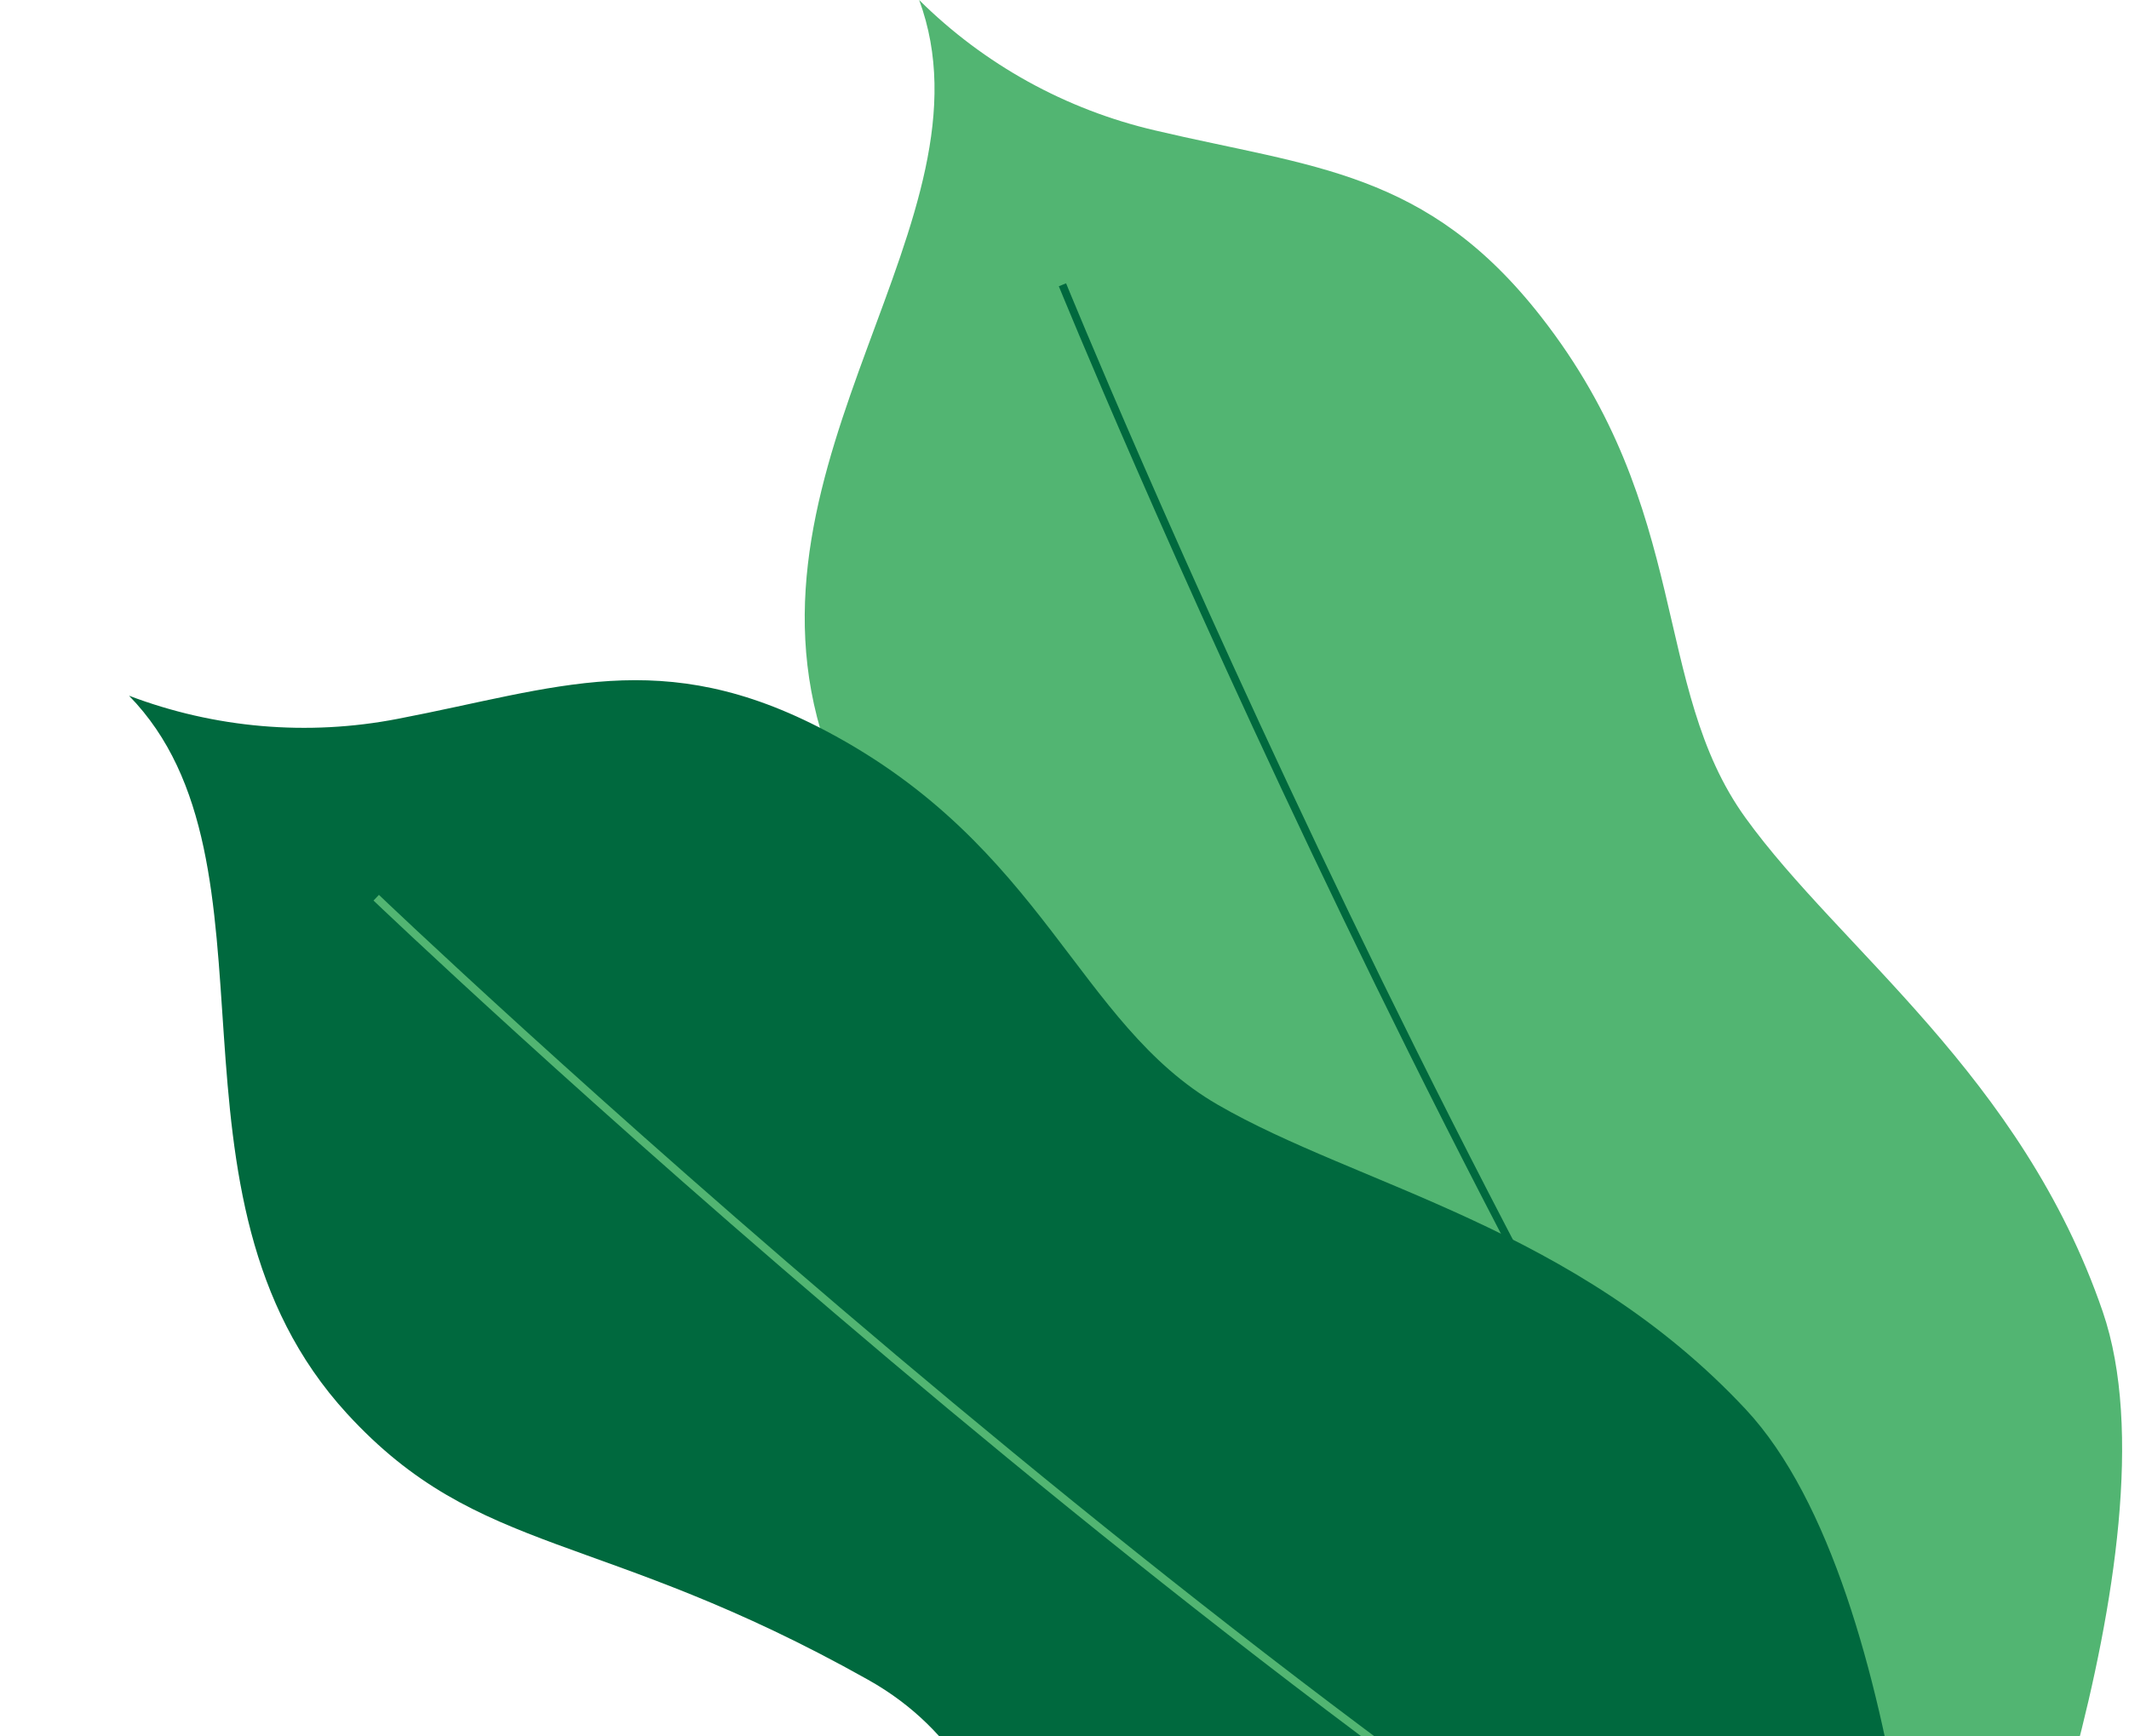 <svg width="190" height="155" viewBox="0 0 190 155" fill="none" xmlns="http://www.w3.org/2000/svg">
<path d="M177.143 181.021C177.143 181.021 140.305 177.142 122.332 157.307C104.359 137.473 117.651 122.396 106.337 107.087C89.968 85.002 79.12 82.998 73.611 66.383C65.246 41.221 89.244 19.512 82.029 0C87.827 5.754 95.111 9.783 103.066 11.637C117.121 14.96 127.323 15.206 137.525 28.265C151.076 45.604 147.313 61.25 155.756 72.977C164.2 84.705 180.427 96.019 187.655 117.082C194.883 138.145 177.143 181.021 177.143 181.021Z" fill="#52B572"/>
<path d="M94.817 25.421C94.817 25.421 134.9 123.767 177.143 181.008" stroke="#00693E" stroke-width="0.7" stroke-miterlimit="10"/>
<path d="M172.32 188.457C172.32 188.457 137.13 199.994 112.606 189.231C88.082 178.468 94.054 159.248 77.473 149.945C53.505 136.479 42.793 139.08 30.964 126.182C13.052 106.63 26.055 77.012 11.514 62.102C19.158 65.007 27.46 65.723 35.488 64.169C49.665 61.454 59.084 57.503 73.728 65.255C93.194 75.534 96.15 91.356 108.659 98.603C121.167 105.85 140.594 109.531 155.791 125.798C170.989 142.065 172.32 188.457 172.32 188.457Z" fill="#00693E"/>
<path d="M33.575 80.134C33.575 80.134 110.334 153.517 172.32 188.457" stroke="#52B572" stroke-width="0.7" stroke-miterlimit="10"/>
</svg>
